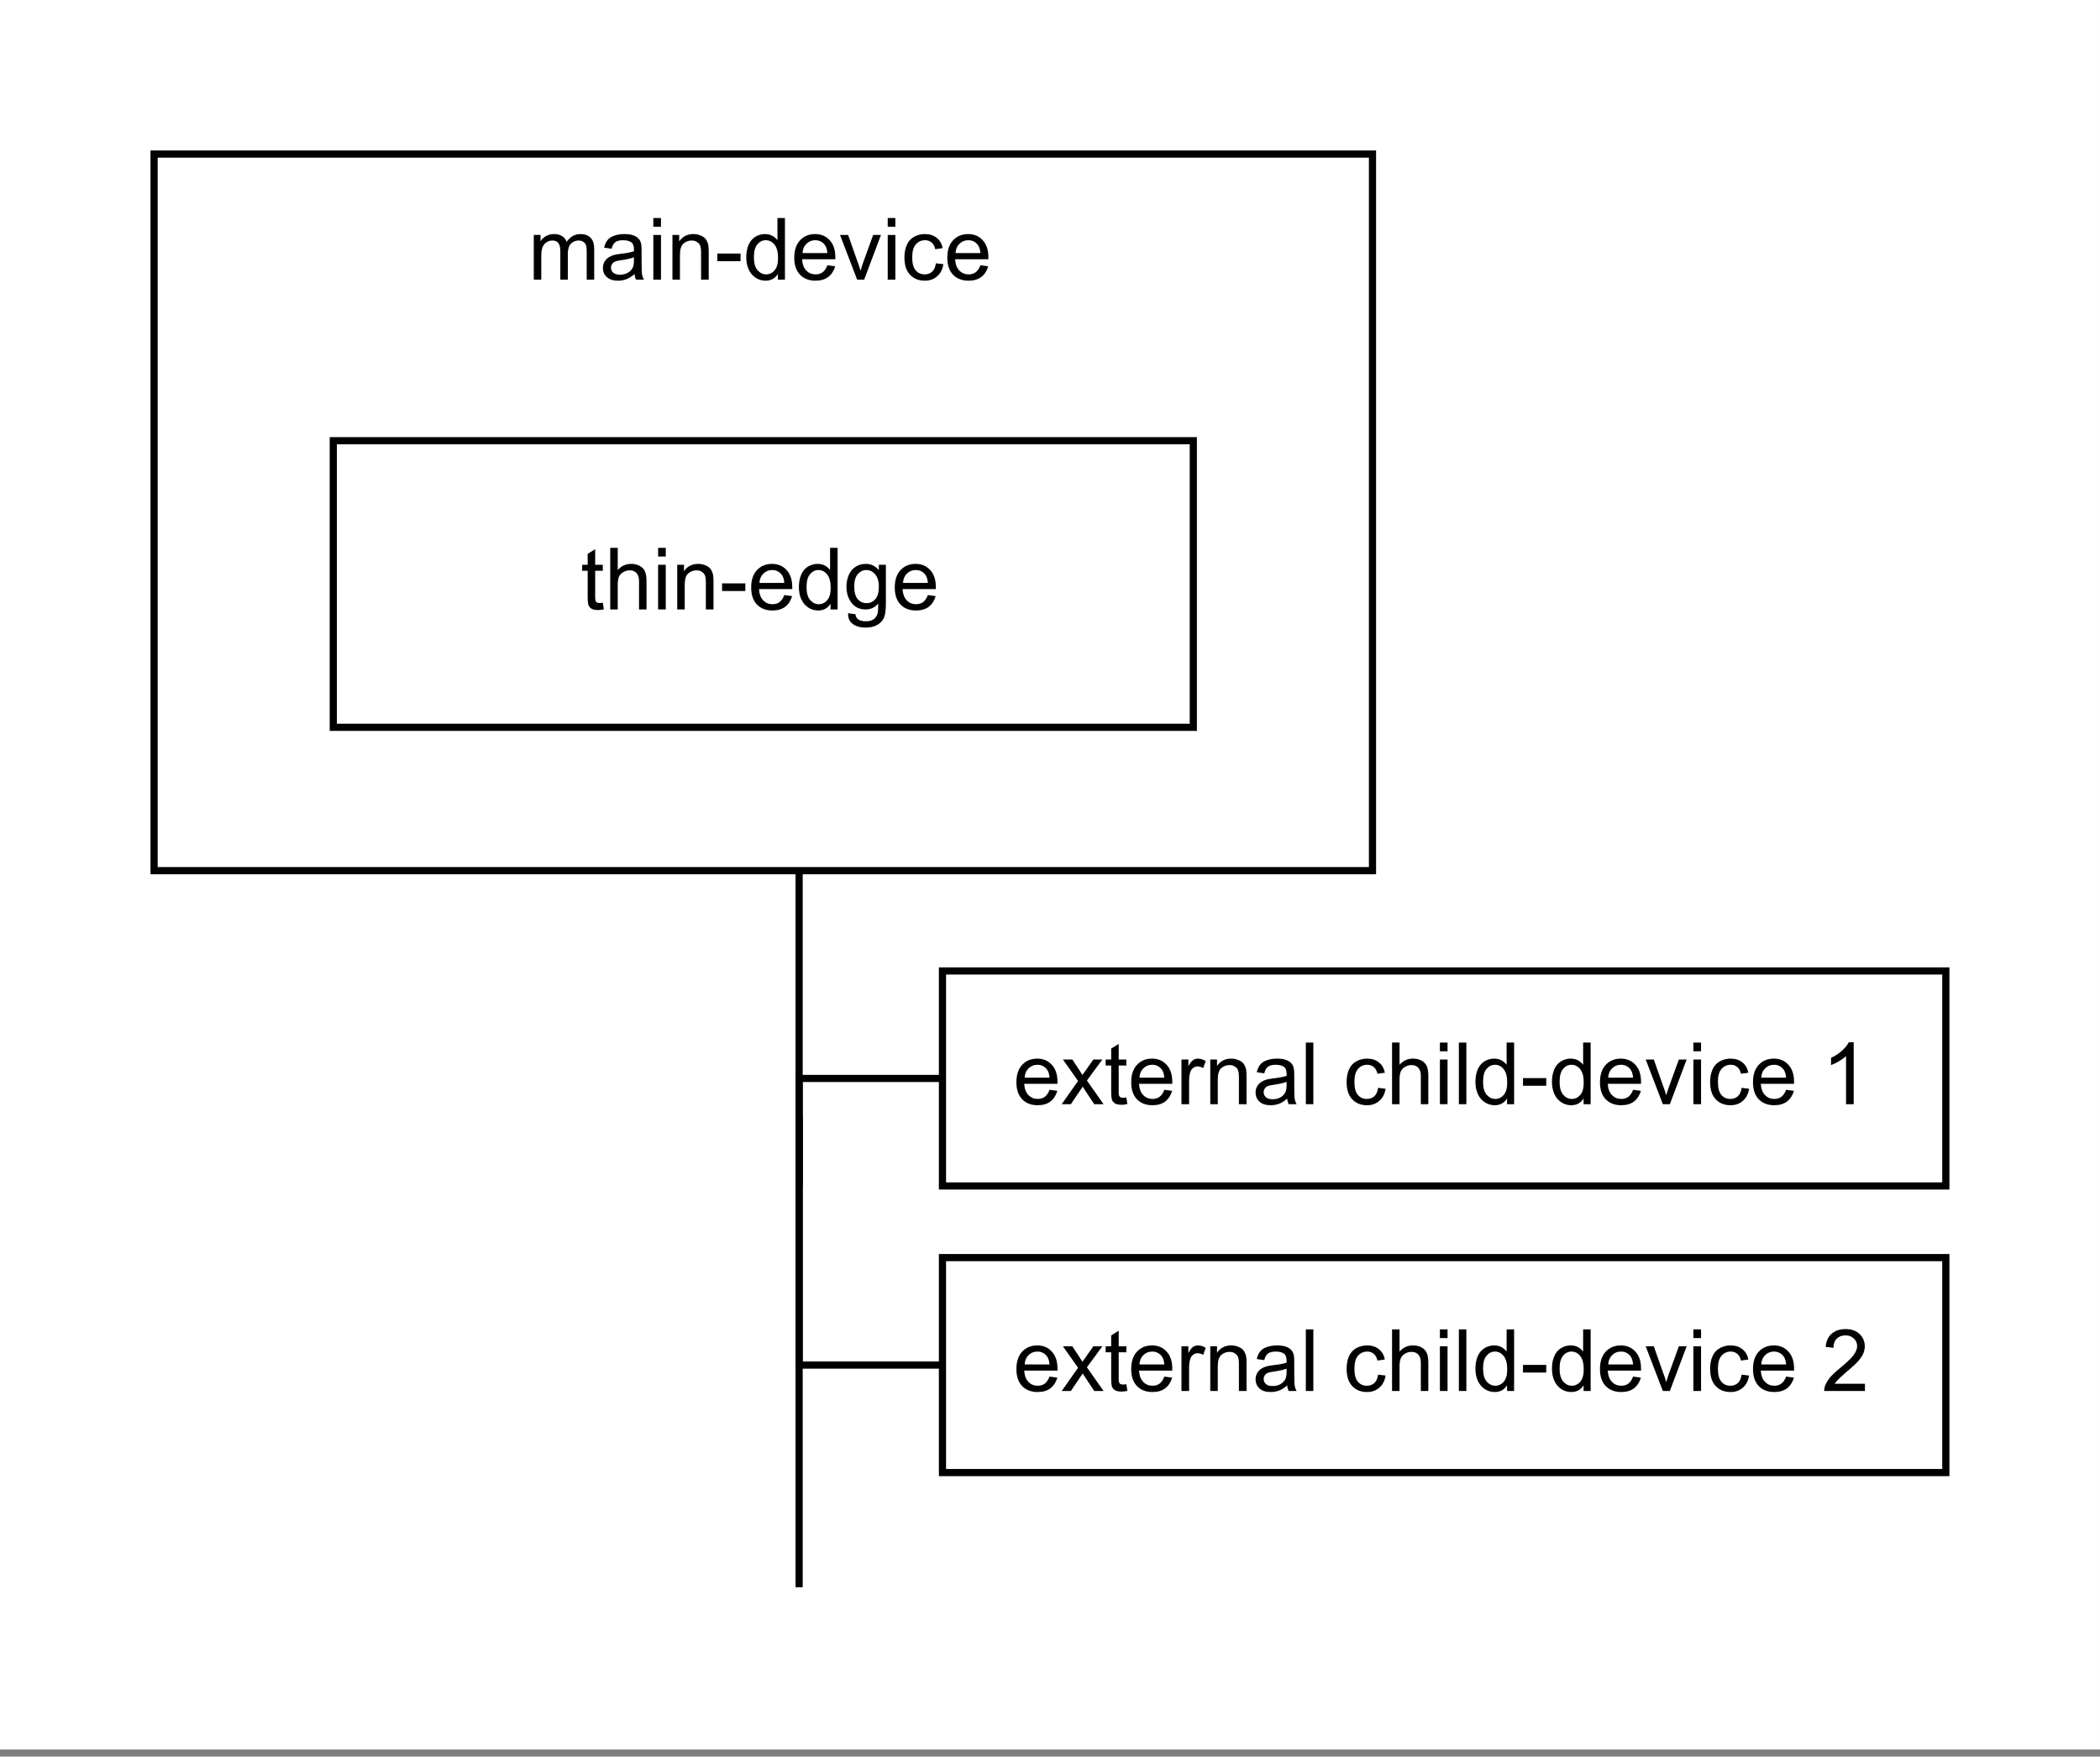 <?xml version="1.0" encoding="UTF-8" standalone="no"?>
<svg 
   width="218.88pt"
   height="183.12pt"
   viewBox="0 0 218.88 183.12"
   version="1.1"
   id="svg222"
   xmlns:xlink="http://www.w3.org/1999/xlink"
   xmlns="http://www.w3.org/2000/svg"
   xmlns:svg="http://www.w3.org/2000/svg" content="%3Cmxfile%20host%3D%22app.diagrams.net%22%20modified%3D%222022-10-04T16%3A57%3A12.828Z%22%20agent%3D%225.0%20(Macintosh)%22%20etag%3D%22eWuX2YXWXY3XsyDyGcHN%22%20version%3D%2220.3.2%22%20type%3D%22device%22%3E%3Cdiagram%20id%3D%22ie4OfZJhsquGVZsDt8NA%22%20name%3D%22Seite-1%22%3E3Zddb9owFIZ%2FDZdUThwSuCyMbtJWaRKaem3hQ2Lm5CBjvvbr5xCHYByqUqCdxgWKX9vHznPOa0OHjvLtV8UW2TNykJ2Q8G2HfumEYb8fmO9S2FVCj8SVkCrBKylohIn4A1YkVl0JDktnoEaUWixccYpFAVPtaEwp3LjDZijdVRcstSuSRphMmQRv2IvgOrOvFSaN%2Fg1EmtUrB%2FGg6slZPdgGXmaM4%2BZIouMOHSlEXT3l2xHIkl3NpZr3dKb3sDEFhX7LhOFUyF8BPM9zOe%2B%2BrOO49512bZQ1kyv7wnazelcTULgqOJRBSIcON5nQMFmwadm7MSk3WqZzaVqBeZxhoUcoUe3n0njUHw%2FNhoZLrfA31D0FFmb60K4NSsP27EsFB1SmxABz0GpnhtgJcWzp2vKiiW1vmmSFA6tlR4kKIysyWyDpIXbD0DxYjBcgDT2kORNFl8NaGGhX0S1RCVObj1KkhdE0Lm6EsX%2BCceBjDJIWjAG5F8bIw6gzgxF4emOIueBc3qgcE9JzOEa0hWPYwvFu1TjwYJUEJ7aJSmeYYsHkuFGHLs5mzA8s620PcQ5a7%2BxpzVYaXcRQ8Mfy7G2sbpQnUe58H7La0z6Vr3I2%2B8aVmsJrBxhpT4gCybRYuwu00bVTf6IwSzeJTMgDOfqETlp7NHIDaqZS0DbGScYOm3p%2FEuvL8MgMsNWgTE7Kqy8Tkh%2FOFxJ4Gf937DFwj5keiXx7RC32oPeyR%2BDT%2Bs%2F8EX6GP8IP9od%2F5573x5W%2FcD7UH9Fn%2ByOMPbK%2BYbxqPsLlsn1rYZ8lRB4SSqkDqdtyx%2FZaGNXa9ZXv5mhwwr6ypFfrF1ooOg17xkJN2HogzmZLuNBmptn8EamGN%2F%2Fm6Pgv%3C%2Fdiagram%3E%3C%2Fmxfile%3E">
  <rect x="0" y="0" width="218.88" height="183.12" fill="#808080" stroke="none"/>
  <defs
     id="defs60">
    <g
       id="g55">
      <g
         id="glyph-0-0" />
      <g
         id="glyph-0-1">
        <path
           d="M 0.594 0 L 0.594 -4.656 L 1.297 -4.656 L 1.297 -4 C 1.441 -4.227 1.633 -4.41 1.875 -4.547 C 2.125 -4.68 2.398 -4.75 2.703 -4.75 C 3.047 -4.75 3.328 -4.676 3.547 -4.531 C 3.773 -4.395 3.93 -4.195 4.016 -3.938 C 4.391 -4.477 4.867 -4.75 5.453 -4.75 C 5.922 -4.75 6.273 -4.617 6.516 -4.359 C 6.766 -4.109 6.891 -3.719 6.891 -3.188 L 6.891 0 L 6.109 0 L 6.109 -2.938 C 6.109 -3.25 6.082 -3.473 6.031 -3.609 C 5.977 -3.742 5.883 -3.852 5.75 -3.938 C 5.613 -4.031 5.457 -4.078 5.281 -4.078 C 4.957 -4.078 4.688 -3.969 4.469 -3.75 C 4.25 -3.531 4.141 -3.18 4.141 -2.703 L 4.141 0 L 3.359 0 L 3.359 -3.016 C 3.359 -3.367 3.289 -3.633 3.156 -3.812 C 3.031 -3.988 2.82 -4.078 2.531 -4.078 C 2.312 -4.078 2.109 -4.016 1.922 -3.891 C 1.734 -3.773 1.594 -3.602 1.5 -3.375 C 1.414 -3.156 1.375 -2.832 1.375 -2.406 L 1.375 0 Z M 0.594 0 "
           id="path3" />
      </g>
      <g
         id="glyph-0-2">
        <path
           d="M 3.625 -0.578 C 3.332 -0.328 3.051 -0.148 2.781 -0.047 C 2.508 0.055 2.219 0.109 1.906 0.109 C 1.395 0.109 1.004 -0.016 0.734 -0.266 C 0.461 -0.516 0.328 -0.832 0.328 -1.219 C 0.328 -1.445 0.379 -1.656 0.484 -1.844 C 0.586 -2.031 0.723 -2.18 0.891 -2.297 C 1.055 -2.41 1.242 -2.5 1.453 -2.562 C 1.609 -2.602 1.844 -2.645 2.156 -2.688 C 2.789 -2.758 3.258 -2.848 3.562 -2.953 C 3.562 -3.055 3.562 -3.125 3.562 -3.156 C 3.562 -3.477 3.488 -3.707 3.344 -3.844 C 3.145 -4.02 2.844 -4.109 2.438 -4.109 C 2.07 -4.109 1.801 -4.039 1.625 -3.906 C 1.445 -3.781 1.316 -3.551 1.234 -3.219 L 0.453 -3.328 C 0.523 -3.648 0.641 -3.91 0.797 -4.109 C 0.961 -4.316 1.195 -4.473 1.5 -4.578 C 1.801 -4.691 2.156 -4.75 2.562 -4.75 C 2.957 -4.75 3.273 -4.703 3.516 -4.609 C 3.766 -4.516 3.945 -4.395 4.062 -4.25 C 4.188 -4.113 4.27 -3.941 4.312 -3.734 C 4.344 -3.598 4.359 -3.352 4.359 -3 L 4.359 -1.953 C 4.359 -1.211 4.375 -0.742 4.406 -0.547 C 4.438 -0.359 4.504 -0.176 4.609 0 L 3.781 0 C 3.695 -0.164 3.645 -0.359 3.625 -0.578 Z M 3.562 -2.328 C 3.27 -2.211 2.836 -2.113 2.266 -2.031 C 1.941 -1.988 1.711 -1.938 1.578 -1.875 C 1.453 -1.82 1.352 -1.738 1.281 -1.625 C 1.207 -1.508 1.172 -1.383 1.172 -1.25 C 1.172 -1.039 1.25 -0.863 1.406 -0.719 C 1.562 -0.582 1.797 -0.516 2.109 -0.516 C 2.41 -0.516 2.676 -0.578 2.906 -0.703 C 3.145 -0.836 3.32 -1.02 3.438 -1.25 C 3.52 -1.438 3.562 -1.703 3.562 -2.047 Z M 3.562 -2.328 "
           id="path6" />
      </g>
      <g
         id="glyph-0-3">
        <path
           d="M 0.594 -5.516 L 0.594 -6.422 L 1.391 -6.422 L 1.391 -5.516 Z M 0.594 0 L 0.594 -4.656 L 1.391 -4.656 L 1.391 0 Z M 0.594 0 "
           id="path9" />
      </g>
      <g
         id="glyph-0-4">
        <path
           d="M 0.594 0 L 0.594 -4.656 L 1.297 -4.656 L 1.297 -3.984 C 1.641 -4.492 2.133 -4.75 2.781 -4.75 C 3.062 -4.75 3.316 -4.695 3.547 -4.594 C 3.785 -4.5 3.961 -4.367 4.078 -4.203 C 4.191 -4.047 4.273 -3.852 4.328 -3.625 C 4.359 -3.477 4.375 -3.223 4.375 -2.859 L 4.375 0 L 3.578 0 L 3.578 -2.828 C 3.578 -3.148 3.547 -3.391 3.484 -3.547 C 3.422 -3.703 3.312 -3.828 3.156 -3.922 C 3.008 -4.023 2.828 -4.078 2.609 -4.078 C 2.273 -4.078 1.984 -3.969 1.734 -3.75 C 1.492 -3.539 1.375 -3.141 1.375 -2.547 L 1.375 0 Z M 0.594 0 "
           id="path12" />
      </g>
      <g
         id="glyph-0-5">
        <path
           d="M 0.281 -1.922 L 0.281 -2.719 L 2.703 -2.719 L 2.703 -1.922 Z M 0.281 -1.922 "
           id="path15" />
      </g>
      <g
         id="glyph-0-6">
        <path
           d="M 3.609 0 L 3.609 -0.594 C 3.316 -0.125 2.883 0.109 2.312 0.109 C 1.938 0.109 1.594 0.004 1.281 -0.203 C 0.969 -0.41 0.727 -0.695 0.562 -1.062 C 0.395 -1.426 0.312 -1.848 0.312 -2.328 C 0.312 -2.785 0.383 -3.203 0.531 -3.578 C 0.688 -3.961 0.922 -4.254 1.234 -4.453 C 1.547 -4.648 1.891 -4.75 2.266 -4.75 C 2.547 -4.75 2.797 -4.691 3.016 -4.578 C 3.234 -4.461 3.414 -4.305 3.562 -4.109 L 3.562 -6.422 L 4.344 -6.422 L 4.344 0 Z M 1.109 -2.328 C 1.109 -1.723 1.234 -1.273 1.484 -0.984 C 1.742 -0.691 2.039 -0.547 2.375 -0.547 C 2.727 -0.547 3.023 -0.688 3.266 -0.969 C 3.504 -1.25 3.625 -1.676 3.625 -2.25 C 3.625 -2.883 3.5 -3.352 3.25 -3.656 C 3.008 -3.957 2.707 -4.109 2.344 -4.109 C 2 -4.109 1.707 -3.961 1.469 -3.672 C 1.227 -3.391 1.109 -2.941 1.109 -2.328 Z M 1.109 -2.328 "
           id="path18" />
      </g>
      <g
         id="glyph-0-7">
        <path
           d="M 3.781 -1.5 L 4.594 -1.391 C 4.457 -0.922 4.219 -0.551 3.875 -0.281 C 3.531 -0.02 3.086 0.109 2.547 0.109 C 1.867 0.109 1.328 -0.098 0.922 -0.516 C 0.523 -0.941 0.328 -1.531 0.328 -2.281 C 0.328 -3.062 0.523 -3.664 0.922 -4.094 C 1.328 -4.531 1.852 -4.75 2.5 -4.75 C 3.125 -4.75 3.629 -4.535 4.016 -4.109 C 4.41 -3.691 4.609 -3.098 4.609 -2.328 C 4.609 -2.285 4.609 -2.219 4.609 -2.125 L 1.141 -2.125 C 1.172 -1.613 1.316 -1.223 1.578 -0.953 C 1.836 -0.68 2.16 -0.547 2.547 -0.547 C 2.836 -0.547 3.082 -0.617 3.281 -0.766 C 3.488 -0.922 3.656 -1.164 3.781 -1.5 Z M 1.188 -2.766 L 3.781 -2.766 C 3.75 -3.16 3.648 -3.457 3.484 -3.656 C 3.234 -3.957 2.91 -4.109 2.516 -4.109 C 2.148 -4.109 1.844 -3.984 1.594 -3.734 C 1.344 -3.492 1.207 -3.172 1.188 -2.766 Z M 1.188 -2.766 "
           id="path21" />
      </g>
      <g
         id="glyph-0-8">
        <path
           d="M 1.891 0 L 0.109 -4.656 L 0.953 -4.656 L 1.938 -1.859 C 2.051 -1.566 2.156 -1.254 2.25 -0.922 C 2.312 -1.172 2.406 -1.469 2.531 -1.812 L 3.562 -4.656 L 4.375 -4.656 L 2.625 0 Z M 1.891 0 "
           id="path24" />
      </g>
      <g
         id="glyph-0-9">
        <path
           d="M 3.625 -1.703 L 4.406 -1.609 C 4.32 -1.066 4.102 -0.645 3.75 -0.344 C 3.406 -0.039 2.977 0.109 2.469 0.109 C 1.832 0.109 1.316 -0.098 0.922 -0.516 C 0.535 -0.93 0.344 -1.531 0.344 -2.312 C 0.344 -2.812 0.426 -3.25 0.594 -3.625 C 0.758 -4 1.016 -4.281 1.359 -4.469 C 1.703 -4.656 2.07 -4.75 2.469 -4.75 C 2.977 -4.75 3.391 -4.617 3.703 -4.359 C 4.023 -4.109 4.234 -3.75 4.328 -3.281 L 3.562 -3.172 C 3.488 -3.484 3.359 -3.719 3.172 -3.875 C 2.984 -4.031 2.758 -4.109 2.5 -4.109 C 2.102 -4.109 1.781 -3.961 1.531 -3.672 C 1.281 -3.391 1.156 -2.941 1.156 -2.328 C 1.156 -1.703 1.273 -1.25 1.516 -0.969 C 1.754 -0.688 2.066 -0.547 2.453 -0.547 C 2.766 -0.547 3.023 -0.641 3.234 -0.828 C 3.441 -1.016 3.57 -1.305 3.625 -1.703 Z M 3.625 -1.703 "
           id="path27" />
      </g>
      <g
         id="glyph-0-10">
        <path
           d="M 2.312 -0.703 L 2.422 -0.016 C 2.203 0.035 2.004 0.062 1.828 0.062 C 1.547 0.062 1.32 0.02 1.156 -0.062 C 1 -0.156 0.891 -0.273 0.828 -0.422 C 0.766 -0.578 0.734 -0.891 0.734 -1.359 L 0.734 -4.031 L 0.156 -4.031 L 0.156 -4.656 L 0.734 -4.656 L 0.734 -5.797 L 1.516 -6.281 L 1.516 -4.656 L 2.312 -4.656 L 2.312 -4.031 L 1.516 -4.031 L 1.516 -1.312 C 1.516 -1.094 1.531 -0.945 1.562 -0.875 C 1.594 -0.812 1.641 -0.758 1.703 -0.719 C 1.766 -0.688 1.852 -0.672 1.969 -0.672 C 2.051 -0.672 2.164 -0.68 2.312 -0.703 Z M 2.312 -0.703 "
           id="path30" />
      </g>
      <g
         id="glyph-0-11">
        <path
           d="M 0.594 0 L 0.594 -6.422 L 1.375 -6.422 L 1.375 -4.109 C 1.75 -4.535 2.211 -4.75 2.766 -4.75 C 3.109 -4.75 3.406 -4.68 3.656 -4.547 C 3.914 -4.41 4.098 -4.223 4.203 -3.984 C 4.316 -3.742 4.375 -3.398 4.375 -2.953 L 4.375 0 L 3.594 0 L 3.594 -2.953 C 3.594 -3.336 3.504 -3.617 3.328 -3.797 C 3.16 -3.984 2.922 -4.078 2.609 -4.078 C 2.379 -4.078 2.16 -4.016 1.953 -3.891 C 1.742 -3.773 1.594 -3.613 1.5 -3.406 C 1.414 -3.195 1.375 -2.91 1.375 -2.547 L 1.375 0 Z M 0.594 0 "
           id="path33" />
      </g>
      <g
         id="glyph-0-12">
        <path
           d="M 0.453 0.391 L 1.219 0.5 C 1.25 0.738 1.336 0.91 1.484 1.016 C 1.68 1.16 1.945 1.234 2.281 1.234 C 2.645 1.234 2.926 1.16 3.125 1.016 C 3.32 0.867 3.457 0.664 3.531 0.406 C 3.57 0.238 3.594 -0.098 3.594 -0.609 C 3.238 -0.203 2.805 0 2.297 0 C 1.66 0 1.164 -0.227 0.812 -0.688 C 0.457 -1.156 0.281 -1.711 0.281 -2.359 C 0.281 -2.797 0.359 -3.203 0.516 -3.578 C 0.68 -3.953 0.914 -4.238 1.219 -4.438 C 1.531 -4.645 1.891 -4.75 2.297 -4.75 C 2.848 -4.75 3.301 -4.531 3.656 -4.094 L 3.656 -4.656 L 4.391 -4.656 L 4.391 -0.625 C 4.391 0.094 4.316 0.602 4.172 0.906 C 4.023 1.207 3.789 1.445 3.469 1.625 C 3.145 1.801 2.75 1.891 2.281 1.891 C 1.727 1.891 1.281 1.766 0.938 1.516 C 0.594 1.266 0.43 0.891 0.453 0.391 Z M 1.094 -2.406 C 1.094 -1.801 1.211 -1.359 1.453 -1.078 C 1.703 -0.797 2.008 -0.656 2.375 -0.656 C 2.738 -0.656 3.039 -0.789 3.281 -1.062 C 3.531 -1.344 3.656 -1.781 3.656 -2.375 C 3.656 -2.945 3.523 -3.379 3.266 -3.672 C 3.016 -3.961 2.711 -4.109 2.359 -4.109 C 2.004 -4.109 1.703 -3.961 1.453 -3.672 C 1.211 -3.391 1.094 -2.969 1.094 -2.406 Z M 1.094 -2.406 "
           id="path36" />
      </g>
      <g
         id="glyph-0-13">
        <path
           d="M 0.062 0 L 1.766 -2.422 L 0.188 -4.656 L 1.172 -4.656 L 1.891 -3.562 C 2.023 -3.352 2.133 -3.18 2.219 -3.047 C 2.344 -3.234 2.461 -3.398 2.578 -3.547 L 3.359 -4.656 L 4.297 -4.656 L 2.688 -2.469 L 4.422 0 L 3.453 0 L 2.5 -1.438 L 2.25 -1.828 L 1.016 0 Z M 0.062 0 "
           id="path39" />
      </g>
      <g
         id="glyph-0-14">
        <path
           d="M 0.578 0 L 0.578 -4.656 L 1.297 -4.656 L 1.297 -3.953 C 1.473 -4.273 1.633 -4.488 1.781 -4.594 C 1.938 -4.695 2.109 -4.75 2.297 -4.75 C 2.566 -4.75 2.836 -4.664 3.109 -4.5 L 2.844 -3.766 C 2.645 -3.879 2.453 -3.938 2.266 -3.938 C 2.086 -3.938 1.93 -3.883 1.797 -3.781 C 1.66 -3.676 1.562 -3.535 1.5 -3.359 C 1.414 -3.078 1.375 -2.77 1.375 -2.438 L 1.375 0 Z M 0.578 0 "
           id="path42" />
      </g>
      <g
         id="glyph-0-15">
        <path
           d="M 0.578 0 L 0.578 -6.422 L 1.359 -6.422 L 1.359 0 Z M 0.578 0 "
           id="path45" />
      </g>
      <g
         id="glyph-0-16" />
      <g
         id="glyph-0-17">
        <path
           d="M 3.344 0 L 2.547 0 L 2.547 -5.016 C 2.359 -4.836 2.109 -4.656 1.797 -4.469 C 1.492 -4.289 1.223 -4.16 0.984 -4.078 L 0.984 -4.828 C 1.422 -5.035 1.801 -5.285 2.125 -5.578 C 2.457 -5.879 2.691 -6.172 2.828 -6.453 L 3.344 -6.453 Z M 3.344 0 "
           id="path49" />
      </g>
      <g
         id="glyph-0-18">
        <path
           d="M 4.516 -0.75 L 4.516 0 L 0.266 0 C 0.266 -0.188 0.297 -0.367 0.359 -0.547 C 0.473 -0.836 0.645 -1.125 0.875 -1.406 C 1.113 -1.688 1.457 -2.008 1.906 -2.375 C 2.602 -2.945 3.078 -3.398 3.328 -3.734 C 3.578 -4.066 3.703 -4.383 3.703 -4.688 C 3.703 -5 3.586 -5.258 3.359 -5.469 C 3.141 -5.688 2.848 -5.797 2.484 -5.797 C 2.109 -5.797 1.805 -5.68 1.578 -5.453 C 1.348 -5.223 1.234 -4.906 1.234 -4.5 L 0.422 -4.594 C 0.473 -5.195 0.68 -5.656 1.047 -5.969 C 1.41 -6.289 1.895 -6.453 2.5 -6.453 C 3.113 -6.453 3.598 -6.281 3.953 -5.938 C 4.316 -5.594 4.5 -5.164 4.5 -4.656 C 4.5 -4.406 4.445 -4.156 4.344 -3.906 C 4.238 -3.656 4.062 -3.391 3.812 -3.109 C 3.57 -2.836 3.172 -2.469 2.609 -2 C 2.141 -1.594 1.836 -1.316 1.703 -1.172 C 1.566 -1.035 1.453 -0.895 1.359 -0.75 Z M 4.516 -0.75 "
           id="path52" />
      </g>
    </g>
    <clipPath
       id="clip-0">
      <path
         clip-rule="nonzero"
         d="M 0 0 L 218.879 0 L 218.879 182.375 L 0 182.375 Z M 0 0 "
         id="path57" />
    </clipPath>
  </defs>
  <g
     clip-path="url(#clip-0)"
     id="g64">
    <path
       fill-rule="nonzero"
       fill="#ffffff"
       fill-opacity="1"
       d="M 0,0 H 219 V 182.375 H 0 Z m 0,0"
       id="path62" />
  </g>
  <path
     fill-rule="nonzero"
     fill="rgb(100%, 100%, 100%)"
     fill-opacity="1"
     d="M 1.121 1.121 L 217.879 1.121 L 217.879 180.508 L 1.121 180.508 Z M 1.121 1.121 "
     id="path66" />
  <path
     fill-rule="nonzero"
     fill="rgb(100%, 100%, 100%)"
     fill-opacity="1"
     stroke-width="1"
     stroke-linecap="butt"
     stroke-linejoin="miter"
     stroke="rgb(0%, 0%, 0%)"
     stroke-opacity="1"
     stroke-miterlimit="4"
     d="M 21 21 L 191.003 21 L 191.003 120.998 L 21 120.998 Z M 21 21 "
     transform="matrix(0.747, 0, 0, 0.747, 0.374, 0.374)"
     id="path68" />
  <g
     fill="#000000"
     fill-opacity="1"
     id="g92">
    <use
       xlink:href="#glyph-0-1"
       x="55.042"
       y="29.15"
       id="use70" />
    <use
       xlink:href="#glyph-0-2"
       x="62.513"
       y="29.15"
       id="use72" />
    <use
       xlink:href="#glyph-0-3"
       x="67.502"
       y="29.15"
       id="use74" />
    <use
       xlink:href="#glyph-0-4"
       x="69.494"
       y="29.15"
       id="use76" />
    <use
       xlink:href="#glyph-0-5"
       x="74.483"
       y="29.15"
       id="use78" />
    <use
       xlink:href="#glyph-0-6"
       x="77.47"
       y="29.15"
       id="use80" />
    <use
       xlink:href="#glyph-0-7"
       x="82.458"
       y="29.15"
       id="use82" />
    <use
       xlink:href="#glyph-0-8"
       x="87.446"
       y="29.15"
       id="use84" />
    <use
       xlink:href="#glyph-0-3"
       x="91.931"
       y="29.15"
       id="use86" />
    <use
       xlink:href="#glyph-0-9"
       x="93.923"
       y="29.15"
       id="use88" />
    <use
       xlink:href="#glyph-0-7"
       x="98.408"
       y="29.15"
       id="use90" />
  </g>
  <path
     fill-rule="nonzero"
     fill="rgb(100%, 100%, 100%)"
     fill-opacity="1"
     stroke-width="1"
     stroke-linecap="butt"
     stroke-linejoin="miter"
     stroke="rgb(0%, 0%, 0%)"
     stroke-opacity="1"
     stroke-miterlimit="4"
     d="M 46.002 61.002 L 166.001 61.002 L 166.001 100.997 L 46.002 100.997 Z M 46.002 61.002 "
     transform="matrix(0.747, 0, 0, 0.747, 0.374, 0.374)"
     id="path94" />
  <g
     fill="#000000"
     fill-opacity="1"
     id="g114">
    <use
       xlink:href="#glyph-0-10"
       x="60.519"
       y="63.532"
       id="use96" />
    <use
       xlink:href="#glyph-0-11"
       x="63.011"
       y="63.532"
       id="use98" />
    <use
       xlink:href="#glyph-0-3"
       x="68"
       y="63.532"
       id="use100" />
    <use
       xlink:href="#glyph-0-4"
       x="69.992"
       y="63.532"
       id="use102" />
    <use
       xlink:href="#glyph-0-5"
       x="74.981"
       y="63.532"
       id="use104" />
    <use
       xlink:href="#glyph-0-7"
       x="77.967"
       y="63.532"
       id="use106" />
    <use
       xlink:href="#glyph-0-6"
       x="82.956"
       y="63.532"
       id="use108" />
    <use
       xlink:href="#glyph-0-12"
       x="87.944"
       y="63.532"
       id="use110" />
    <use
       xlink:href="#glyph-0-7"
       x="92.932"
       y="63.532"
       id="use112" />
  </g>
  <path
     fill="none"
     stroke-width="1"
     stroke-linecap="butt"
     stroke-linejoin="miter"
     stroke="rgb(0%, 0%, 0%)"
     stroke-opacity="1"
     stroke-miterlimit="10"
     d="M 131.001 149.998 L 111 149.998 L 111 165.002 "
     transform="matrix(0.747, 0, 0, 0.747, 0.374, 0.374)"
     id="path116" />
  <path
     fill-rule="nonzero"
     fill="rgb(100%, 100%, 100%)"
     fill-opacity="1"
     stroke-width="1"
     stroke-linecap="butt"
     stroke-linejoin="miter"
     stroke="rgb(0%, 0%, 0%)"
     stroke-opacity="1"
     stroke-miterlimit="4"
     d="M 131.001 134.999 L 271 134.999 L 271 165.002 L 131.001 165.002 Z M 131.001 134.999 "
     transform="matrix(0.747, 0, 0, 0.747, 0.374, 0.374)"
     id="path118" />
  <g
     fill="#000000"
     fill-opacity="1"
     id="g166">
    <use
       xlink:href="#glyph-0-7"
       x="105.611"
       y="115.106"
       id="use120" />
    <use
       xlink:href="#glyph-0-13"
       x="110.599"
       y="115.106"
       id="use122" />
    <use
       xlink:href="#glyph-0-10"
       x="115.084"
       y="115.106"
       id="use124" />
    <use
       xlink:href="#glyph-0-7"
       x="117.576"
       y="115.106"
       id="use126" />
    <use
       xlink:href="#glyph-0-14"
       x="122.564"
       y="115.106"
       id="use128" />
    <use
       xlink:href="#glyph-0-4"
       x="125.551"
       y="115.106"
       id="use130" />
    <use
       xlink:href="#glyph-0-2"
       x="130.539"
       y="115.106"
       id="use132" />
    <use
       xlink:href="#glyph-0-15"
       x="135.528"
       y="115.106"
       id="use134" />
    <use
       xlink:href="#glyph-0-16"
       x="137.52"
       y="115.106"
       id="use136" />
    <use
       xlink:href="#glyph-0-9"
       x="140.012"
       y="115.106"
       id="use138" />
    <use
       xlink:href="#glyph-0-11"
       x="144.497"
       y="115.106"
       id="use140" />
    <use
       xlink:href="#glyph-0-3"
       x="149.485"
       y="115.106"
       id="use142" />
    <use
       xlink:href="#glyph-0-15"
       x="151.478"
       y="115.106"
       id="use144" />
    <use
       xlink:href="#glyph-0-6"
       x="153.47"
       y="115.106"
       id="use146" />
    <use
       xlink:href="#glyph-0-5"
       x="158.459"
       y="115.106"
       id="use148" />
    <use
       xlink:href="#glyph-0-6"
       x="161.446"
       y="115.106"
       id="use150" />
    <use
       xlink:href="#glyph-0-7"
       x="166.434"
       y="115.106"
       id="use152" />
    <use
       xlink:href="#glyph-0-8"
       x="171.422"
       y="115.106"
       id="use154" />
    <use
       xlink:href="#glyph-0-3"
       x="175.907"
       y="115.106"
       id="use156" />
    <use
       xlink:href="#glyph-0-9"
       x="177.9"
       y="115.106"
       id="use158" />
    <use
       xlink:href="#glyph-0-7"
       x="182.384"
       y="115.106"
       id="use160" />
    <use
       xlink:href="#glyph-0-16"
       x="187.372"
       y="115.106"
       id="use162" />
    <use
       xlink:href="#glyph-0-17"
       x="189.864"
       y="115.106"
       id="use164" />
  </g>
  <path
     fill="none"
     stroke-width="1"
     stroke-linecap="butt"
     stroke-linejoin="miter"
     stroke="rgb(0%, 0%, 0%)"
     stroke-opacity="1"
     stroke-miterlimit="10"
     d="M 131.001 189.999 L 111 189.999 L 111 154.999 "
     transform="matrix(0.747, 0, 0, 0.747, 0.374, 0.374)"
     id="path168" />
  <path
     fill-rule="nonzero"
     fill="rgb(100%, 100%, 100%)"
     fill-opacity="1"
     stroke-width="1"
     stroke-linecap="butt"
     stroke-linejoin="miter"
     stroke="rgb(0%, 0%, 0%)"
     stroke-opacity="1"
     stroke-miterlimit="4"
     d="M 131.001 175 L 271 175 L 271 204.998 L 131.001 204.998 Z M 131.001 175 "
     transform="matrix(0.747, 0, 0, 0.747, 0.374, 0.374)"
     id="path170" />
  <g
     fill="#000000"
     fill-opacity="1"
     id="g218">
    <use
       xlink:href="#glyph-0-7"
       x="105.611"
       y="145.003"
       id="use172" />
    <use
       xlink:href="#glyph-0-13"
       x="110.599"
       y="145.003"
       id="use174" />
    <use
       xlink:href="#glyph-0-10"
       x="115.084"
       y="145.003"
       id="use176" />
    <use
       xlink:href="#glyph-0-7"
       x="117.576"
       y="145.003"
       id="use178" />
    <use
       xlink:href="#glyph-0-14"
       x="122.564"
       y="145.003"
       id="use180" />
    <use
       xlink:href="#glyph-0-4"
       x="125.551"
       y="145.003"
       id="use182" />
    <use
       xlink:href="#glyph-0-2"
       x="130.539"
       y="145.003"
       id="use184" />
    <use
       xlink:href="#glyph-0-15"
       x="135.528"
       y="145.003"
       id="use186" />
    <use
       xlink:href="#glyph-0-16"
       x="137.52"
       y="145.003"
       id="use188" />
    <use
       xlink:href="#glyph-0-9"
       x="140.012"
       y="145.003"
       id="use190" />
    <use
       xlink:href="#glyph-0-11"
       x="144.497"
       y="145.003"
       id="use192" />
    <use
       xlink:href="#glyph-0-3"
       x="149.485"
       y="145.003"
       id="use194" />
    <use
       xlink:href="#glyph-0-15"
       x="151.478"
       y="145.003"
       id="use196" />
    <use
       xlink:href="#glyph-0-6"
       x="153.47"
       y="145.003"
       id="use198" />
    <use
       xlink:href="#glyph-0-5"
       x="158.459"
       y="145.003"
       id="use200" />
    <use
       xlink:href="#glyph-0-6"
       x="161.446"
       y="145.003"
       id="use202" />
    <use
       xlink:href="#glyph-0-7"
       x="166.434"
       y="145.003"
       id="use204" />
    <use
       xlink:href="#glyph-0-8"
       x="171.422"
       y="145.003"
       id="use206" />
    <use
       xlink:href="#glyph-0-3"
       x="175.907"
       y="145.003"
       id="use208" />
    <use
       xlink:href="#glyph-0-9"
       x="177.9"
       y="145.003"
       id="use210" />
    <use
       xlink:href="#glyph-0-7"
       x="182.384"
       y="145.003"
       id="use212" />
    <use
       xlink:href="#glyph-0-16"
       x="187.372"
       y="145.003"
       id="use214" />
    <use
       xlink:href="#glyph-0-18"
       x="189.864"
       y="145.003"
       id="use216" />
  </g>
  <path
     fill="none"
     stroke-width="1"
     stroke-linecap="butt"
     stroke-linejoin="miter"
     stroke="rgb(0%, 0%, 0%)"
     stroke-opacity="1"
     stroke-miterlimit="10"
     d="M 111 221.001 L 111 120.998 "
     transform="matrix(0.747, 0, 0, 0.747, 0.374, 0.374)"
     id="path220" />
</svg>
